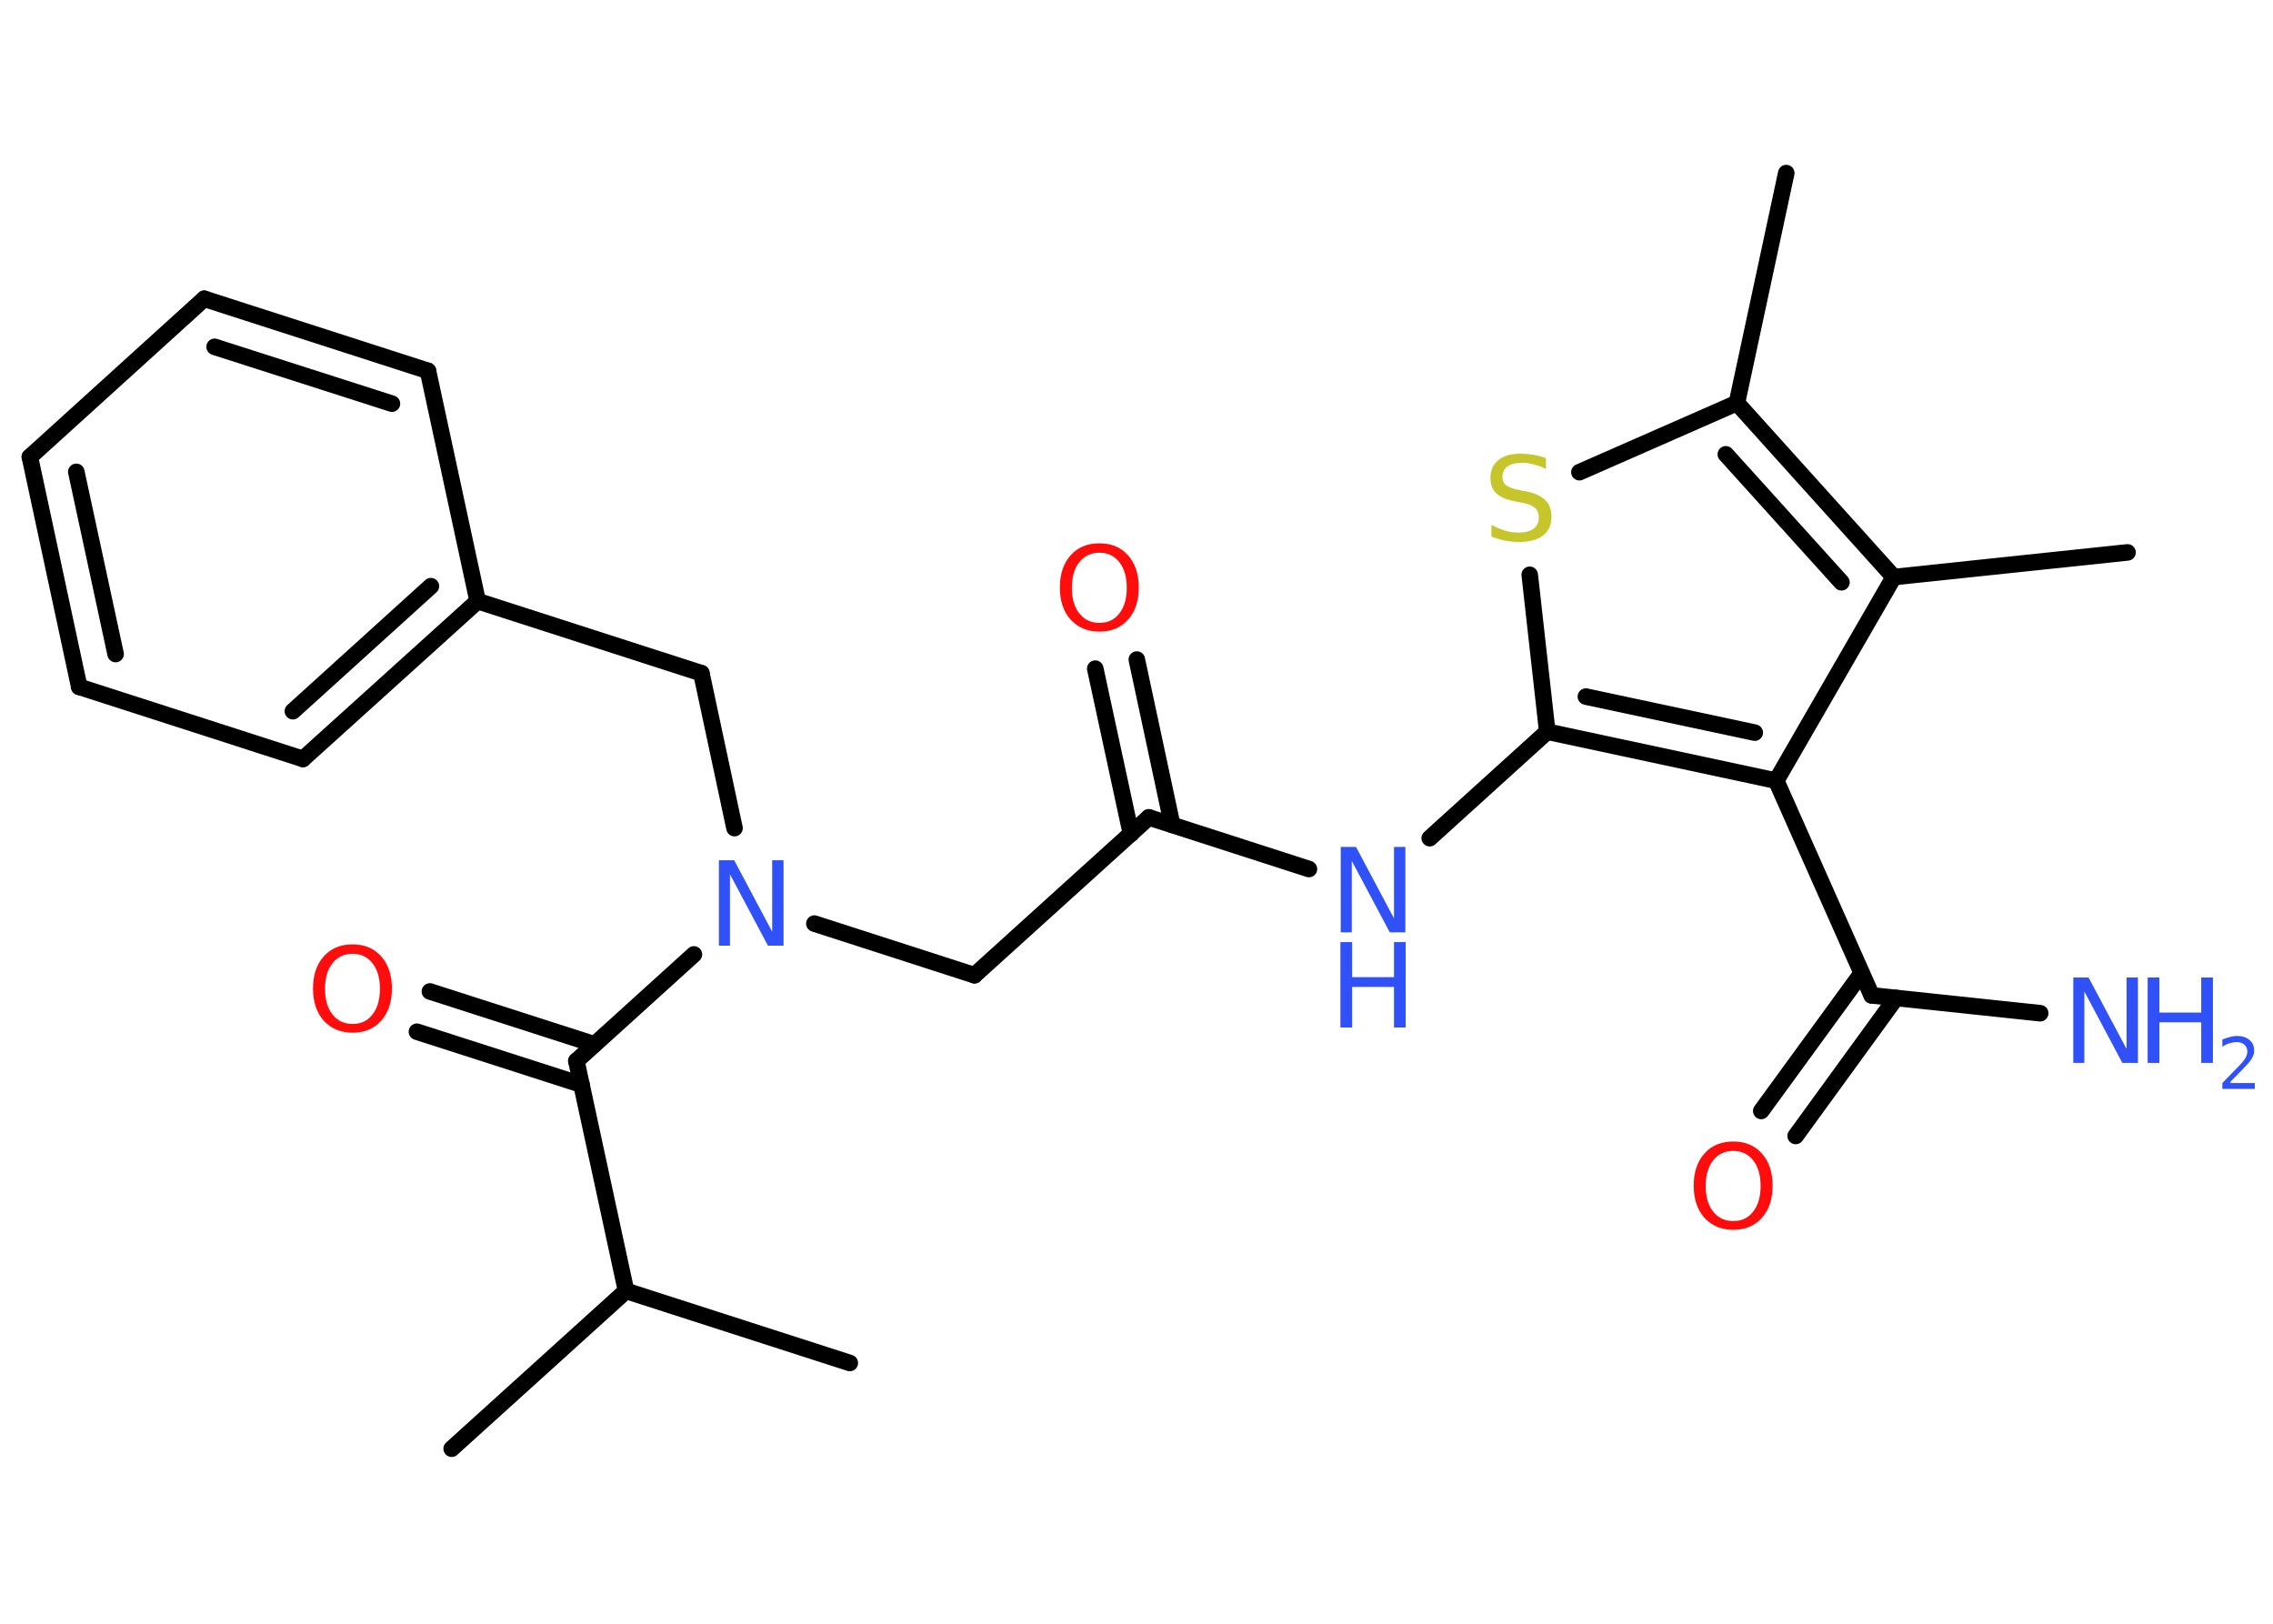 <?xml version='1.0' encoding='UTF-8'?>
<!DOCTYPE svg PUBLIC "-//W3C//DTD SVG 1.1//EN" "http://www.w3.org/Graphics/SVG/1.1/DTD/svg11.dtd">
<svg version='1.2' xmlns='http://www.w3.org/2000/svg' xmlns:xlink='http://www.w3.org/1999/xlink' width='70.0mm' height='50.0mm' viewBox='0 0 70.0 50.0'>
  <desc>Generated by the Chemistry Development Kit (http://github.com/cdk)</desc>
  <g stroke-linecap='round' stroke-linejoin='round' stroke='#000000' stroke-width='.51' fill='#3050F8'>
    <rect x='.0' y='.0' width='70.0' height='50.0' fill='#FFFFFF' stroke='none'/>
    <g id='mol1' class='mol'>
      <line id='mol1bnd1' class='bond' x1='55.01' y1='5.33' x2='53.49' y2='12.41'/>
      <line id='mol1bnd2' class='bond' x1='53.49' y1='12.41' x2='48.64' y2='14.54'/>
      <line id='mol1bnd3' class='bond' x1='47.11' y1='17.7' x2='47.65' y2='22.53'/>
      <line id='mol1bnd4' class='bond' x1='47.65' y1='22.53' x2='44.03' y2='25.81'/>
      <line id='mol1bnd5' class='bond' x1='40.31' y1='26.76' x2='35.38' y2='25.17'/>
      <g id='mol1bnd6' class='bond'>
        <line x1='34.83' y1='25.68' x2='33.73' y2='20.59'/>
        <line x1='36.1' y1='25.4' x2='35.01' y2='20.31'/>
      </g>
      <line id='mol1bnd7' class='bond' x1='35.38' y1='25.17' x2='30.01' y2='30.03'/>
      <line id='mol1bnd8' class='bond' x1='30.01' y1='30.03' x2='25.08' y2='28.44'/>
      <line id='mol1bnd9' class='bond' x1='22.62' y1='25.5' x2='21.6' y2='20.73'/>
      <line id='mol1bnd10' class='bond' x1='21.6' y1='20.73' x2='14.71' y2='18.51'/>
      <g id='mol1bnd11' class='bond'>
        <line x1='9.33' y1='23.37' x2='14.71' y2='18.51'/>
        <line x1='9.02' y1='21.9' x2='13.27' y2='18.05'/>
      </g>
      <line id='mol1bnd12' class='bond' x1='9.33' y1='23.37' x2='2.44' y2='21.15'/>
      <g id='mol1bnd13' class='bond'>
        <line x1='.92' y1='14.07' x2='2.44' y2='21.15'/>
        <line x1='2.35' y1='14.53' x2='3.56' y2='20.14'/>
      </g>
      <line id='mol1bnd14' class='bond' x1='.92' y1='14.07' x2='6.29' y2='9.2'/>
      <g id='mol1bnd15' class='bond'>
        <line x1='13.18' y1='11.42' x2='6.29' y2='9.2'/>
        <line x1='12.07' y1='12.43' x2='6.61' y2='10.68'/>
      </g>
      <line id='mol1bnd16' class='bond' x1='14.71' y1='18.51' x2='13.18' y2='11.42'/>
      <line id='mol1bnd17' class='bond' x1='21.37' y1='29.39' x2='17.75' y2='32.67'/>
      <g id='mol1bnd18' class='bond'>
        <line x1='17.91' y1='33.4' x2='12.84' y2='31.77'/>
        <line x1='18.31' y1='32.16' x2='13.24' y2='30.53'/>
      </g>
      <line id='mol1bnd19' class='bond' x1='17.75' y1='32.67' x2='19.28' y2='39.75'/>
      <line id='mol1bnd20' class='bond' x1='19.28' y1='39.75' x2='13.91' y2='44.61'/>
      <line id='mol1bnd21' class='bond' x1='19.28' y1='39.75' x2='26.17' y2='41.97'/>
      <g id='mol1bnd22' class='bond'>
        <line x1='47.65' y1='22.53' x2='54.7' y2='24.04'/>
        <line x1='48.84' y1='21.45' x2='54.04' y2='22.56'/>
      </g>
      <line id='mol1bnd23' class='bond' x1='54.7' y1='24.04' x2='57.64' y2='30.65'/>
      <line id='mol1bnd24' class='bond' x1='57.64' y1='30.65' x2='62.83' y2='31.2'/>
      <g id='mol1bnd25' class='bond'>
        <line x1='58.39' y1='30.73' x2='55.3' y2='34.98'/>
        <line x1='57.33' y1='29.97' x2='54.24' y2='34.21'/>
      </g>
      <line id='mol1bnd26' class='bond' x1='54.7' y1='24.04' x2='58.32' y2='17.77'/>
      <g id='mol1bnd27' class='bond'>
        <line x1='58.32' y1='17.77' x2='53.49' y2='12.41'/>
        <line x1='56.71' y1='17.93' x2='53.15' y2='13.99'/>
      </g>
      <line id='mol1bnd28' class='bond' x1='58.32' y1='17.77' x2='65.52' y2='17.01'/>
      <path id='mol1atm3' class='atom' d='M47.61 14.09v.35q-.2 -.1 -.38 -.14q-.18 -.05 -.35 -.05q-.29 .0 -.45 .11q-.16 .11 -.16 .32q.0 .17 .11 .26q.11 .09 .4 .15l.22 .04q.39 .08 .59 .27q.19 .19 .19 .51q.0 .38 -.26 .58q-.26 .2 -.75 .2q-.19 .0 -.4 -.04q-.21 -.04 -.44 -.13v-.36q.22 .12 .42 .18q.21 .06 .41 .06q.31 .0 .47 -.12q.16 -.12 .16 -.34q.0 -.2 -.12 -.3q-.12 -.11 -.39 -.16l-.22 -.04q-.4 -.08 -.58 -.25q-.18 -.17 -.18 -.47q.0 -.35 .24 -.55q.24 -.2 .68 -.2q.18 .0 .38 .03q.19 .03 .39 .1z' stroke='none' fill='#C6C62C'/>
      <g id='mol1atm5' class='atom'>
        <path d='M41.28 26.08h.48l1.17 2.2v-2.2h.35v2.63h-.48l-1.17 -2.2v2.2h-.34v-2.63z' stroke='none'/>
        <path d='M41.28 29.01h.36v1.08h1.29v-1.08h.36v2.63h-.36v-1.25h-1.29v1.25h-.36v-2.63z' stroke='none'/>
      </g>
      <path id='mol1atm7' class='atom' d='M33.86 17.02q-.39 .0 -.62 .29q-.23 .29 -.23 .79q.0 .5 .23 .79q.23 .29 .62 .29q.39 .0 .61 -.29q.23 -.29 .23 -.79q.0 -.5 -.23 -.79q-.23 -.29 -.61 -.29zM33.86 16.73q.55 .0 .88 .37q.33 .37 .33 .99q.0 .62 -.33 .99q-.33 .37 -.88 .37q-.55 .0 -.89 -.37q-.33 -.37 -.33 -.99q.0 -.62 .33 -.99q.33 -.37 .89 -.37z' stroke='none' fill='#FF0D0D'/>
      <path id='mol1atm9' class='atom' d='M22.13 26.49h.48l1.17 2.2v-2.2h.35v2.63h-.48l-1.17 -2.2v2.2h-.34v-2.63z' stroke='none'/>
      <path id='mol1atm18' class='atom' d='M10.86 29.37q-.39 .0 -.62 .29q-.23 .29 -.23 .79q.0 .5 .23 .79q.23 .29 .62 .29q.39 .0 .61 -.29q.23 -.29 .23 -.79q.0 -.5 -.23 -.79q-.23 -.29 -.61 -.29zM10.86 29.08q.55 .0 .88 .37q.33 .37 .33 .99q.0 .62 -.33 .99q-.33 .37 -.88 .37q-.55 .0 -.89 -.37q-.33 -.37 -.33 -.99q.0 -.62 .33 -.99q.33 -.37 .89 -.37z' stroke='none' fill='#FF0D0D'/>
      <g id='mol1atm24' class='atom'>
        <path d='M63.84 30.1h.48l1.17 2.2v-2.2h.35v2.63h-.48l-1.17 -2.2v2.2h-.34v-2.63z' stroke='none'/>
        <path d='M66.14 30.1h.36v1.08h1.29v-1.08h.36v2.63h-.36v-1.25h-1.29v1.25h-.36v-2.63z' stroke='none'/>
        <path d='M68.7 33.35h.74v.18h-1.0v-.18q.12 -.12 .33 -.34q.21 -.21 .26 -.27q.1 -.11 .14 -.2q.04 -.08 .04 -.16q.0 -.13 -.09 -.21q-.09 -.08 -.23 -.08q-.1 .0 -.21 .03q-.11 .03 -.24 .11v-.22q.13 -.05 .24 -.08q.11 -.03 .2 -.03q.25 .0 .39 .12q.15 .12 .15 .33q.0 .1 -.04 .18q-.04 .09 -.13 .2q-.03 .03 -.17 .18q-.14 .15 -.4 .41z' stroke='none'/>
      </g>
      <path id='mol1atm25' class='atom' d='M53.38 35.44q-.39 .0 -.62 .29q-.23 .29 -.23 .79q.0 .5 .23 .79q.23 .29 .62 .29q.39 .0 .61 -.29q.23 -.29 .23 -.79q.0 -.5 -.23 -.79q-.23 -.29 -.61 -.29zM53.38 35.15q.55 .0 .88 .37q.33 .37 .33 .99q.0 .62 -.33 .99q-.33 .37 -.88 .37q-.55 .0 -.89 -.37q-.33 -.37 -.33 -.99q.0 -.62 .33 -.99q.33 -.37 .89 -.37z' stroke='none' fill='#FF0D0D'/>
    </g>
  </g>
</svg>
